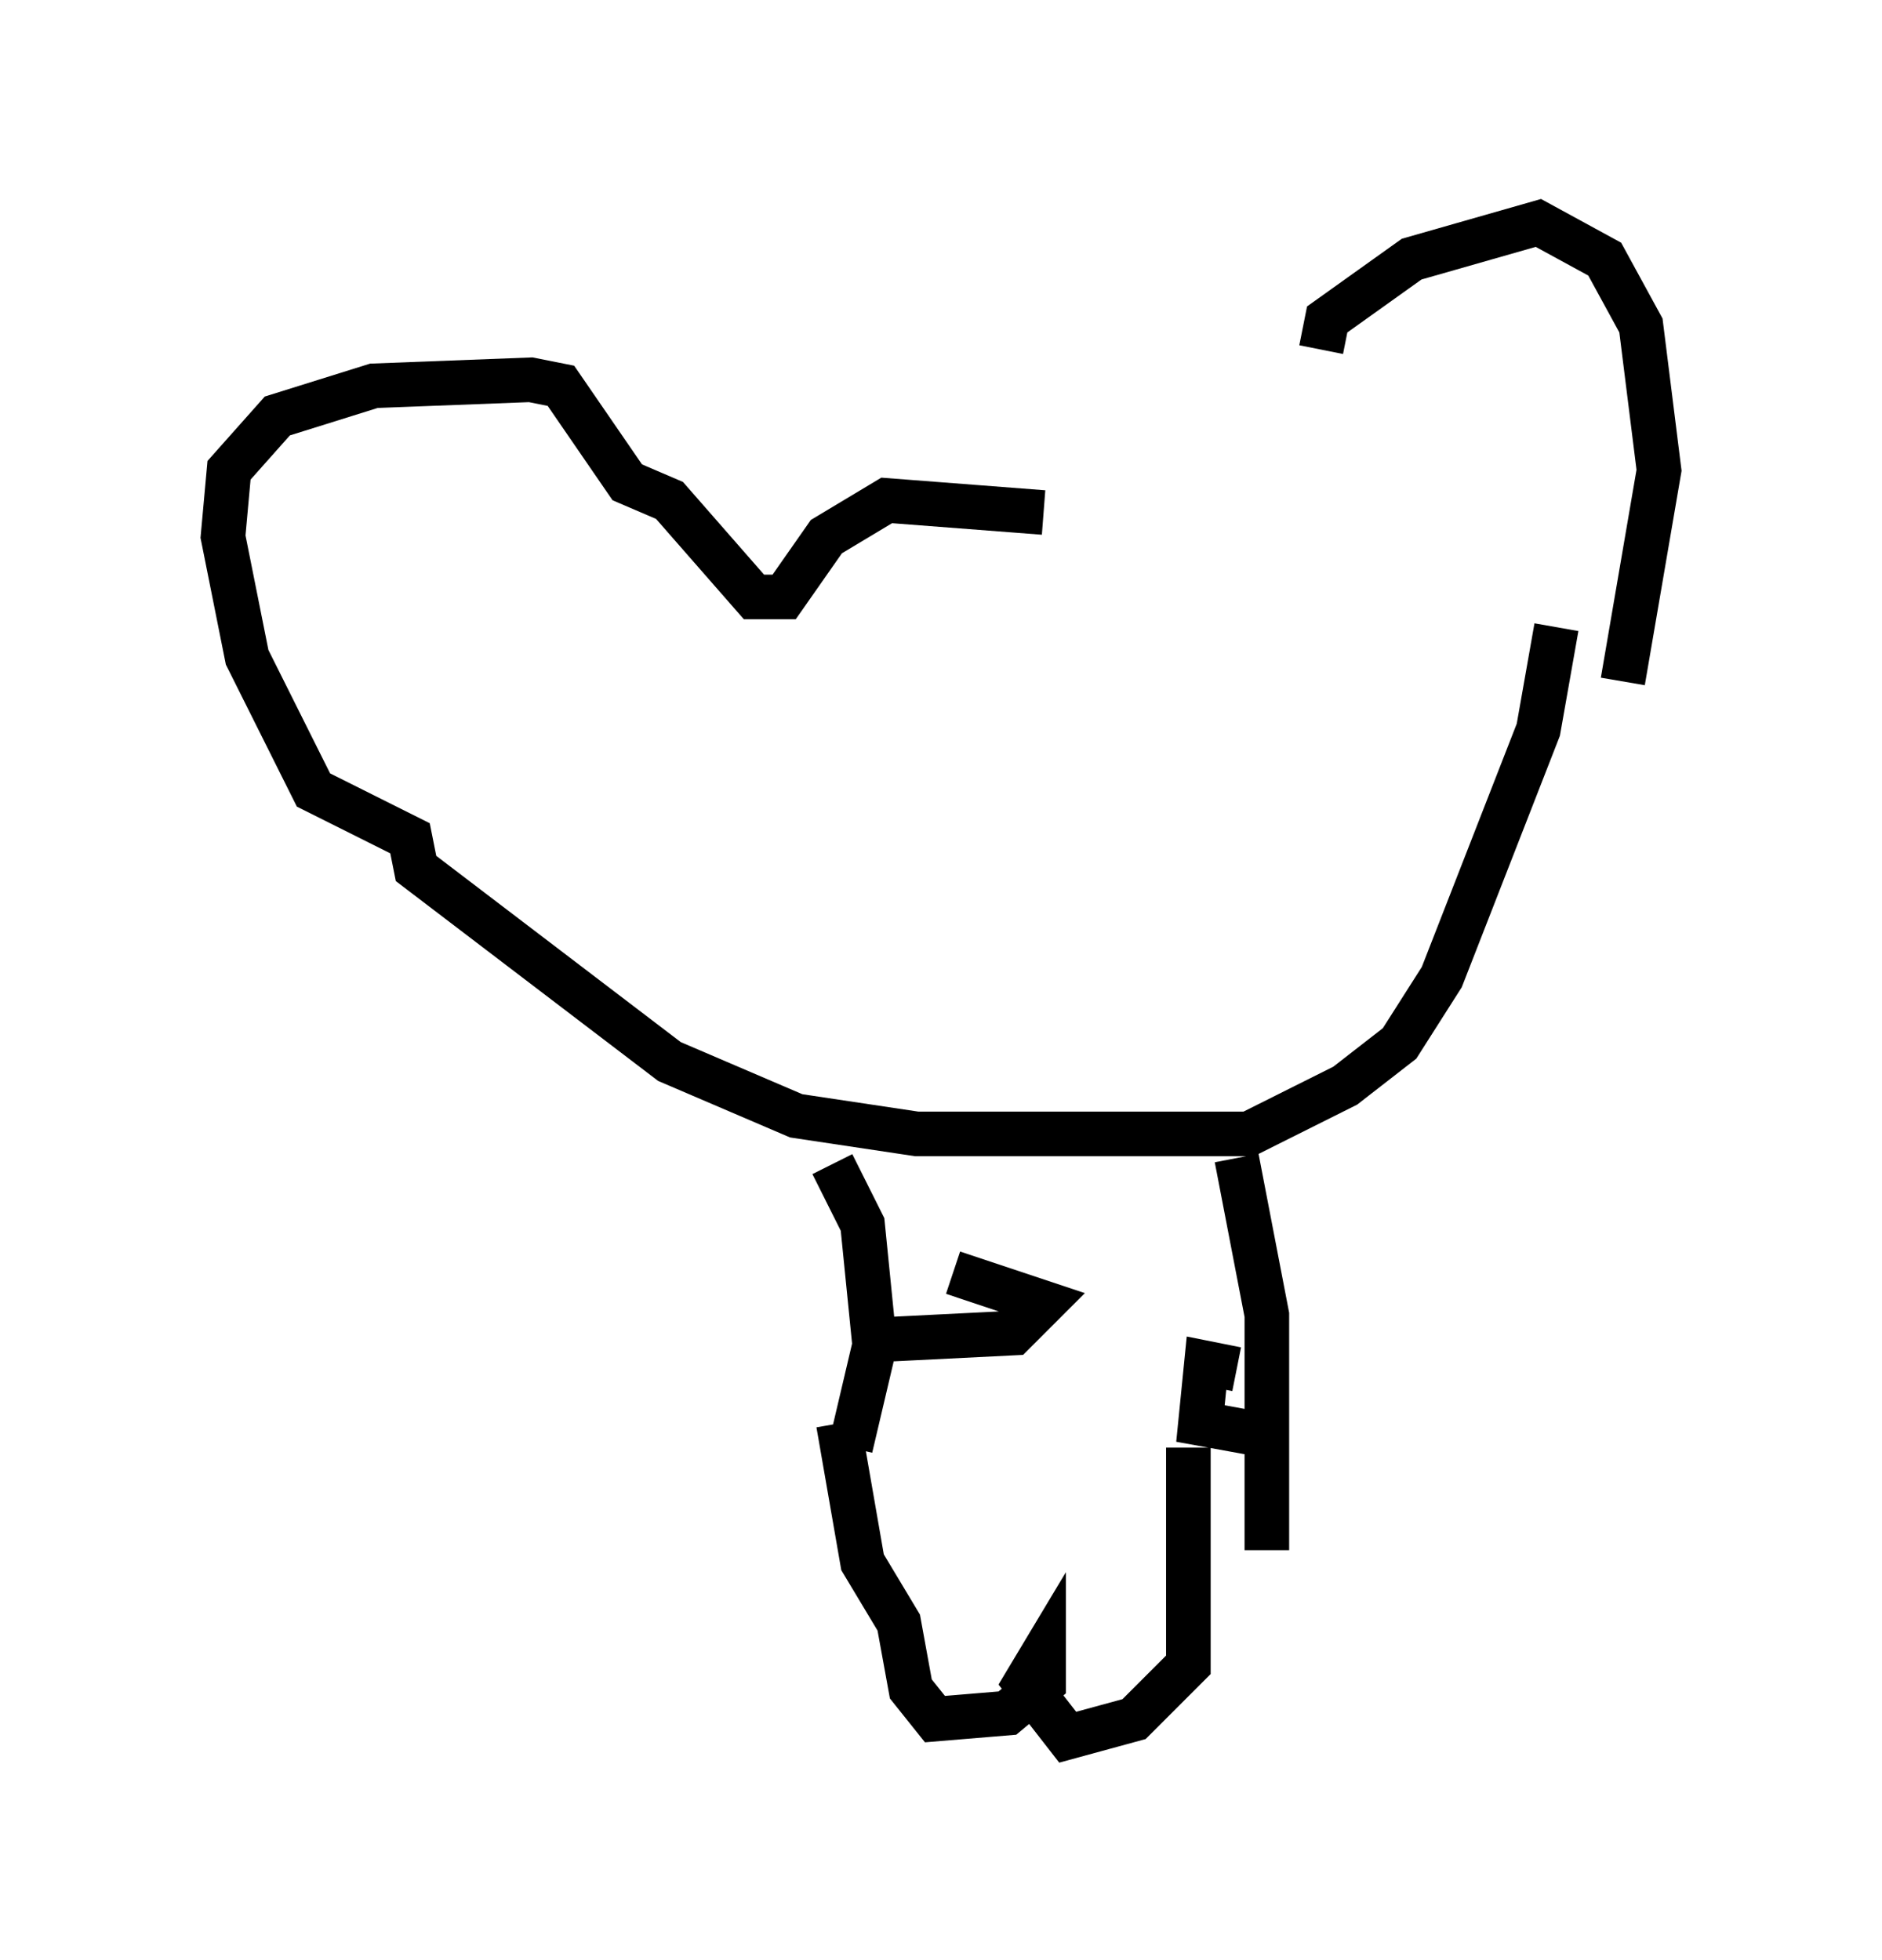 <?xml version="1.0" encoding="utf-8" ?>
<svg baseProfile="full" height="43.964" version="1.1" width="42.205" xmlns="http://www.w3.org/2000/svg" xmlns:ev="http://www.w3.org/2001/xml-events" xmlns:xlink="http://www.w3.org/1999/xlink"><defs /><rect fill="white" height="43.964" width="42.205" x="0" y="0" /><path d="M26.245, 12.172 m3.383, -4.33 l0.135, -0.677 1.894, -1.353 l2.842, -0.812 1.488, 0.812 l0.812, 1.488 0.406, 3.248 l-0.812, 4.736 m-12.99, -3.789 l-3.518, -0.271 -1.353, 0.812 l-0.947, 1.353 -0.677, 0.0 l-1.894, -2.165 -0.947, -0.406 l-1.488, -2.165 -0.677, -0.135 l-3.518, 0.135 -2.165, 0.677 l-1.083, 1.218 -0.135, 1.488 l0.541, 2.706 1.488, 2.977 l2.165, 1.083 0.135, 0.677 l5.683, 4.33 2.842, 1.218 l2.706, 0.406 7.442, 0.0 l2.165, -1.083 1.218, -0.947 l0.947, -1.488 2.165, -5.548 l0.406, -2.3 m-16.238, 12.043 l0.677, 1.353 0.271, 2.706 l-0.541, 2.3 m8.66, -6.495 l0.677, 3.518 0.0, 5.277 m-0.677, -4.059 l-0.677, -0.135 -0.135, 1.353 l1.488, 0.271 m-7.036, -3.654 l2.03, 0.677 -0.677, 0.677 l-2.706, 0.135 m-1.218, 1.894 l0.541, 3.112 0.812, 1.353 l0.271, 1.488 0.541, 0.677 l1.624, -0.135 0.812, -0.677 l0.0, -0.677 -0.406, 0.677 l0.947, 1.218 1.488, -0.406 l1.218, -1.218 0.0, -4.871 " fill="none" stroke="black" stroke-width="1" /></svg>